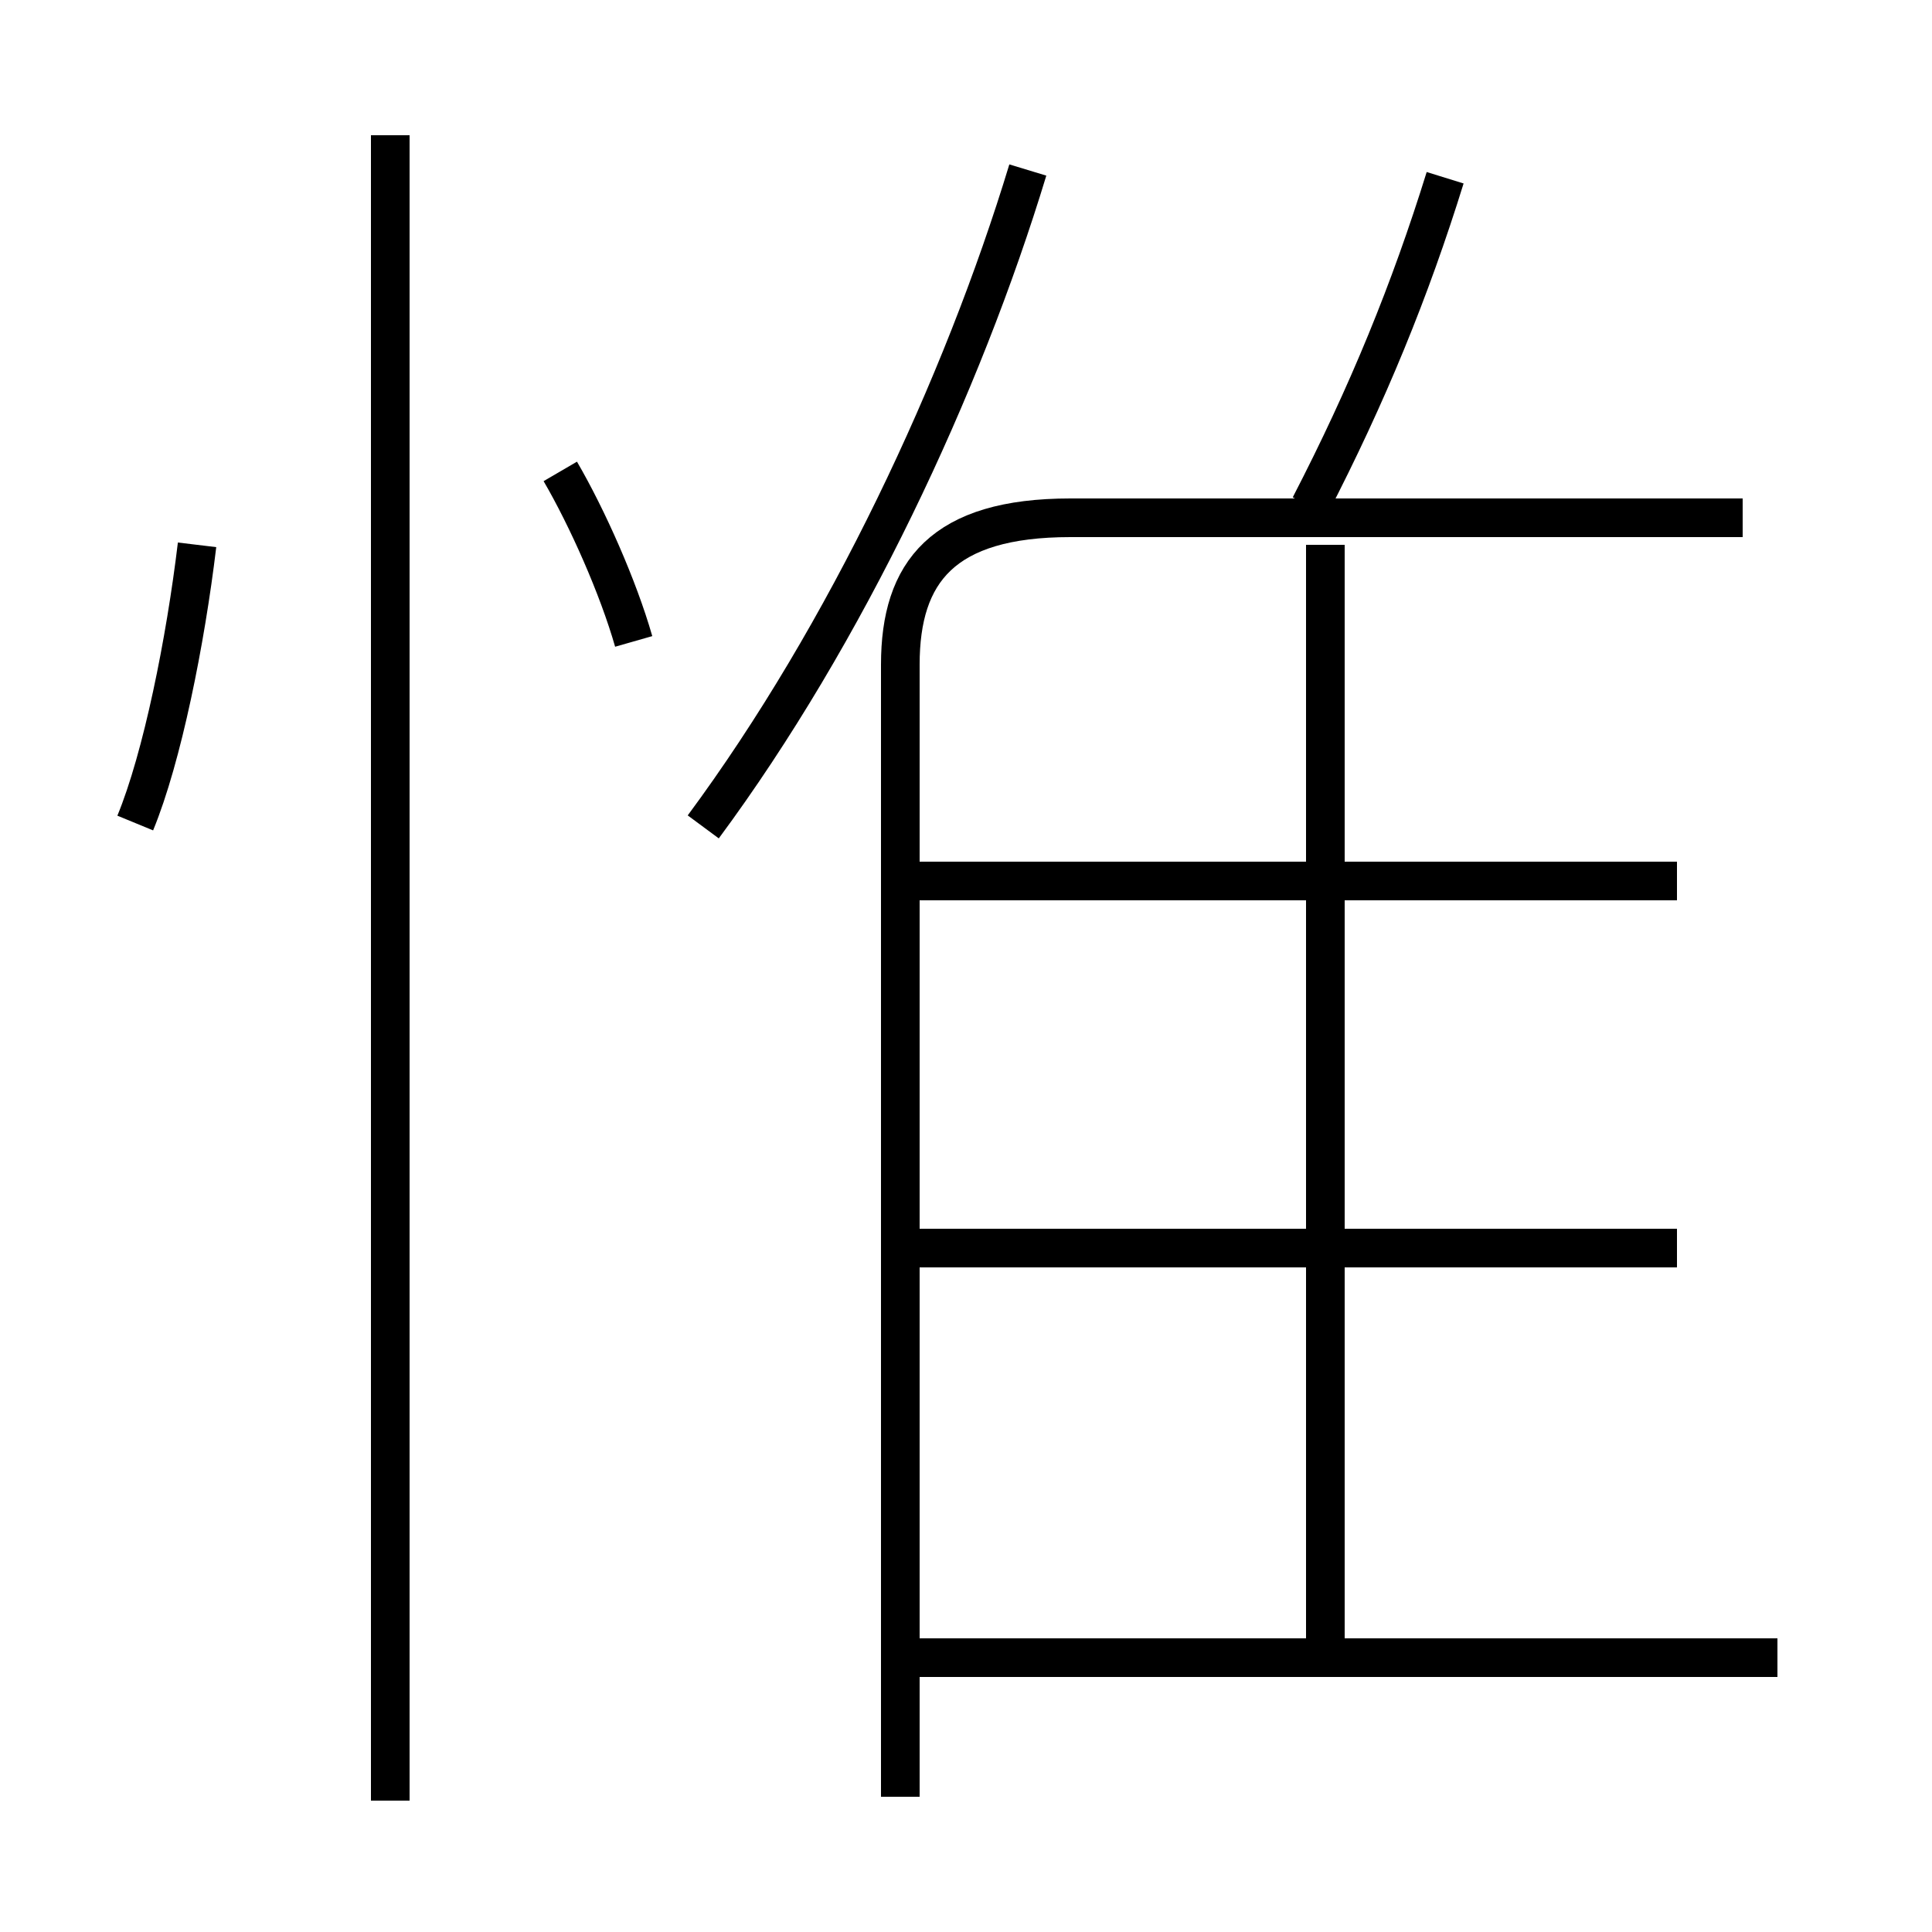 <?xml version='1.0' encoding='utf8'?>
<svg viewBox="0.0 -6.0 50.0 50.0" version="1.1" xmlns="http://www.w3.org/2000/svg">
<rect x="0.0" y="-6.0" width="50.0" height="50.0" fill="#808080" stroke="none"/>
<rect x="-1000" y="-1000" width="2000" height="2000" stroke="white" fill="white"/>
<g style="fill:white;stroke:#000000;  stroke-width:1">
<path d="M 23.3 2.5 L 23.3 -26.8 C 23.3 -29.2 24.4 -30.6 27.7 -30.6 L 45.1 -30.6 M 10.1 2.6 L 10.1 -40.5 M 3.5 -22.7 C 4.2 -24.4 4.8 -27.4 5.1 -29.9 M 46.0 -1.1 L 23.6 -1.1 M 16.4 -27.4 C 16.0 -28.8 15.2 -30.6 14.5 -31.8 M 43.4 -11.7 L 23.6 -11.7 M 34.3 -1.4 L 34.3 -29.9 M 43.4 -21.2 L 23.6 -21.2 M 18.2 -22.6 C 21.9 -27.6 24.9 -34.0 26.6 -39.6 M 33.9 -30.9 C 35.4 -33.8 36.5 -36.5 37.4 -39.4" transform="translate(0.0, 38.0)" />
</g>
</svg>